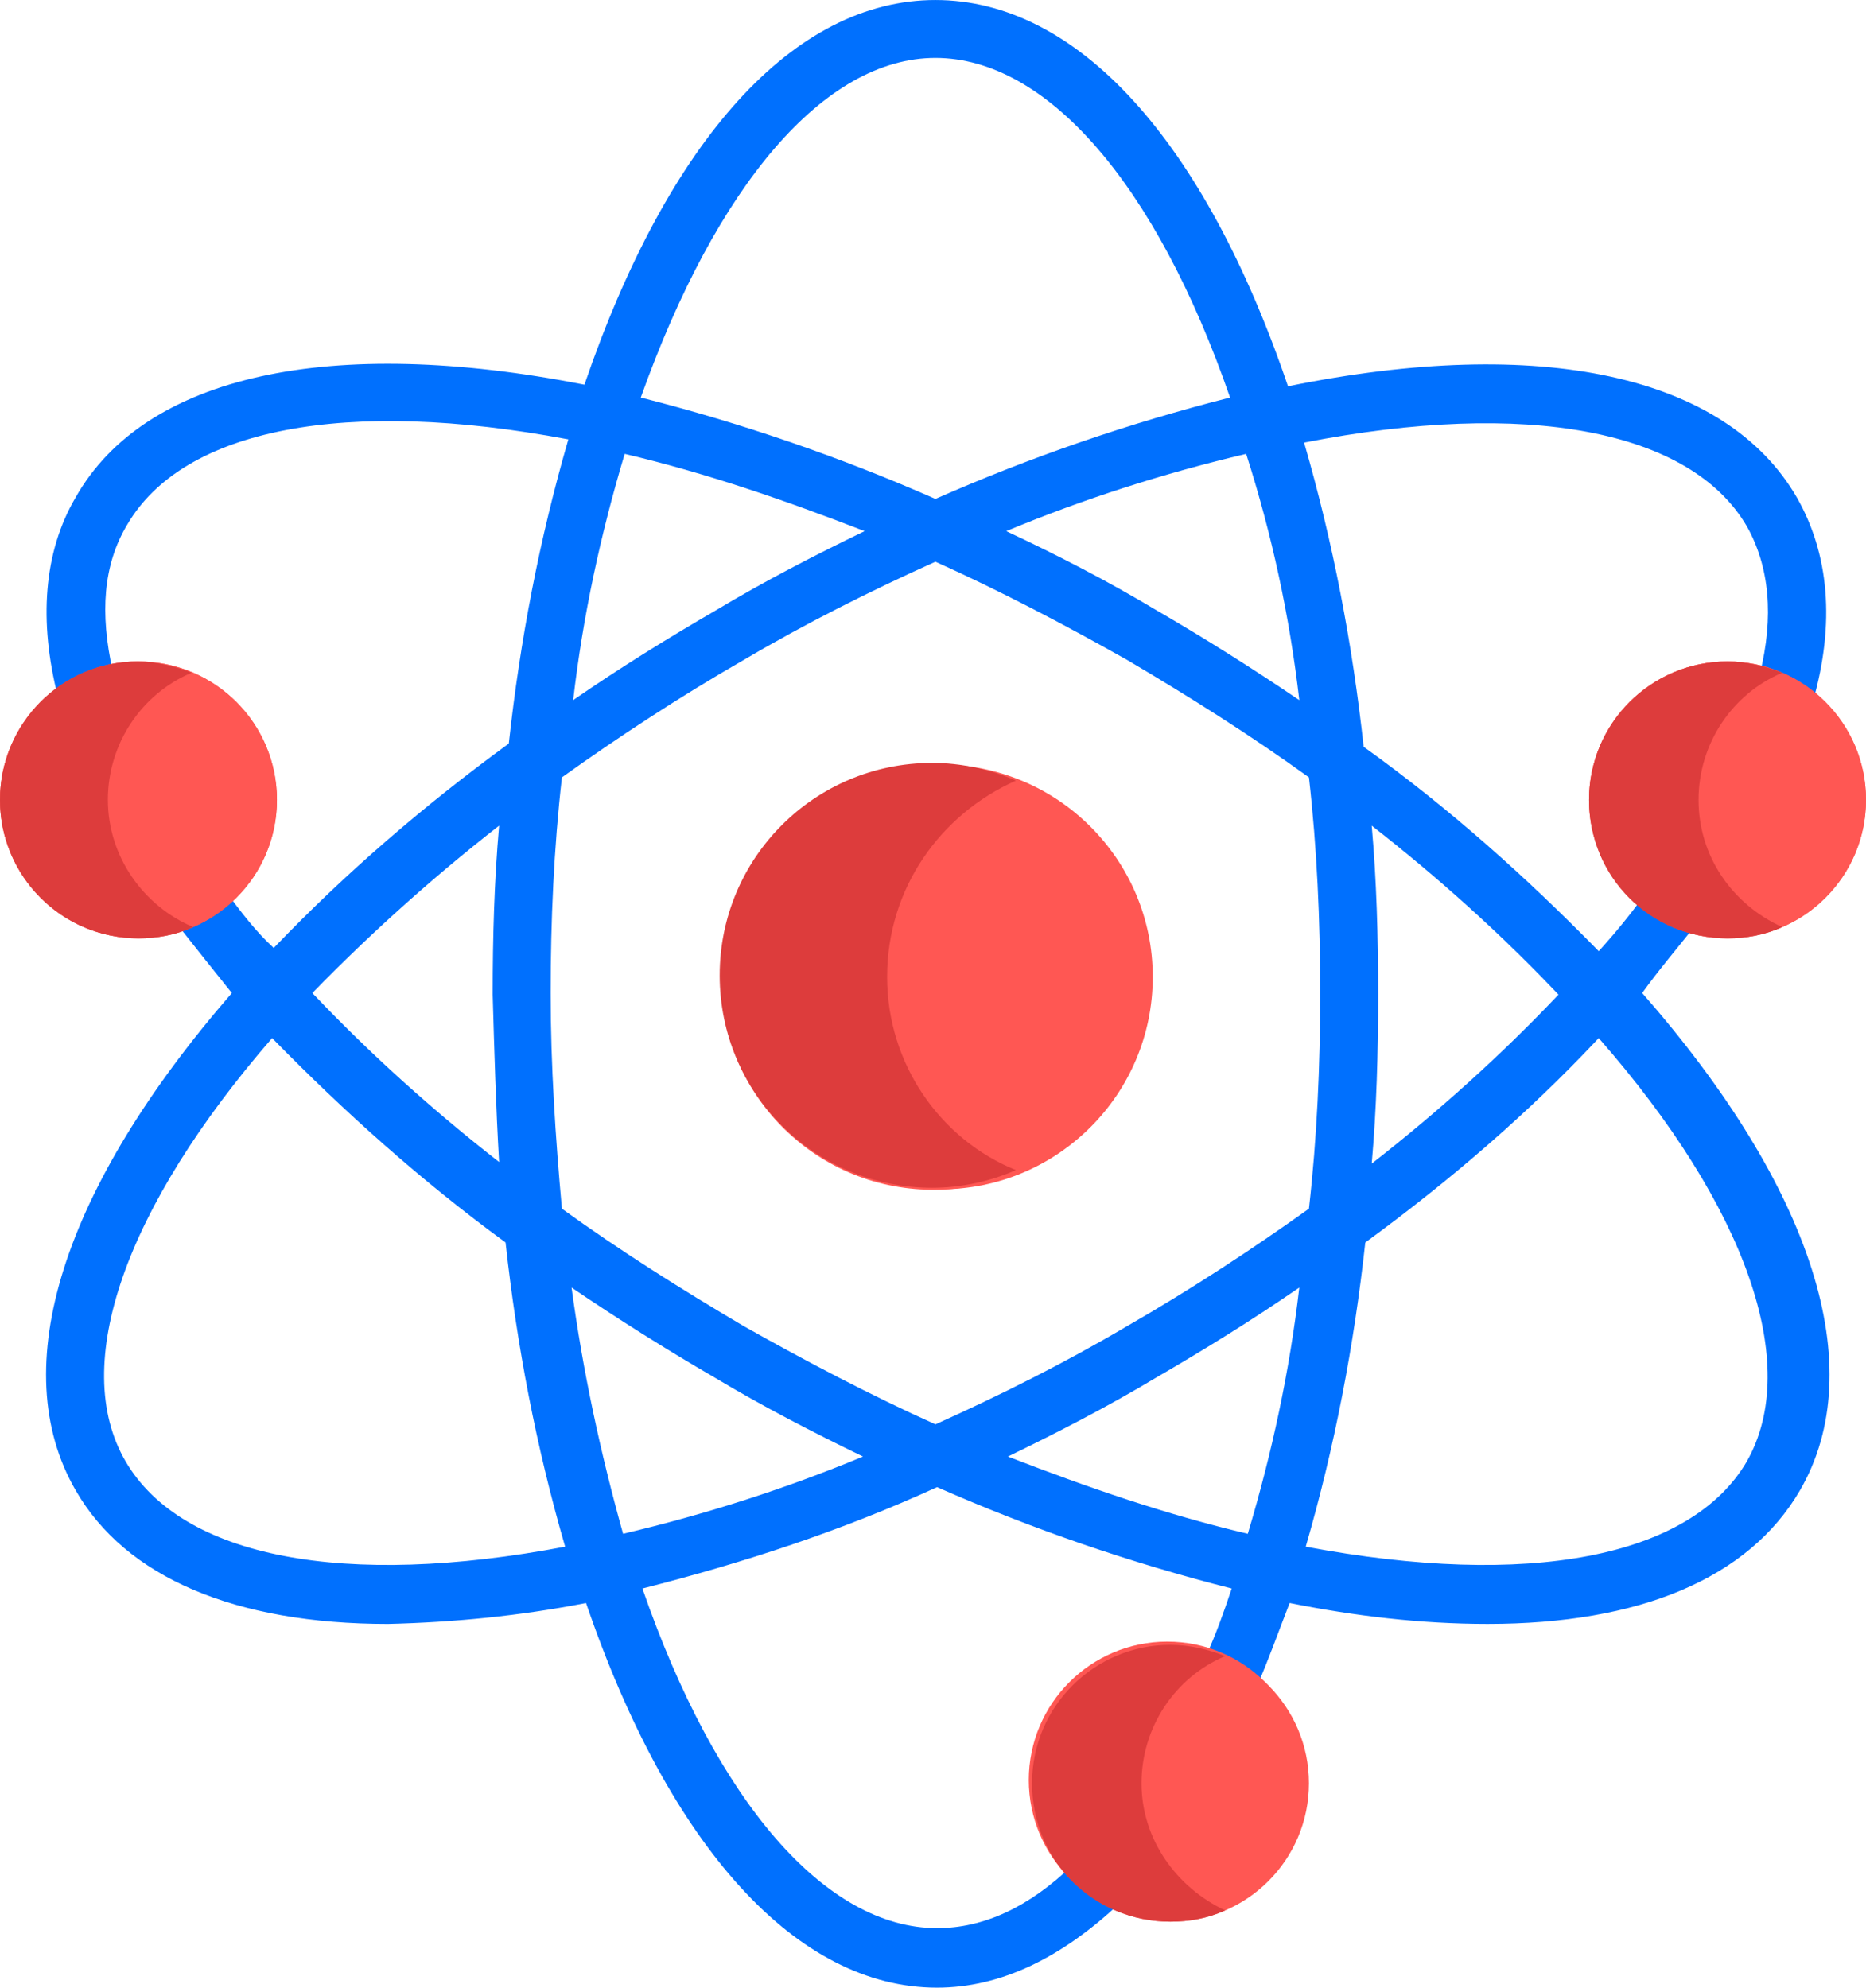 <svg fill="none" height="114" viewBox="0 0 107 114" width="107" xmlns="http://www.w3.org/2000/svg"><path d="m56.593 63.693c.277 0 .554-.092.831-.185 2.308-1.385 3.693-3.785 3.693-6.462 0-.923-.739-1.661-1.662-1.661s-1.662.738-1.662 1.661c0 1.477-.739 2.769-2.031 3.508-.831.462-1.108 1.477-.646 2.308.277.462.831.831 1.477.831z" fill="#051720"/><path d="m97.214 53.077c.646.185 1.2.277 1.846.277 4.155 0 7.478-3.323 7.478-7.477 0-1.938-.831-3.877-2.215-5.261-.093-.092-.277-.277-.37-.369 1.293-4.523.924-8.492-.923-11.723-4.062-7.015-14.679-9.323-29.173-6.369-4.801-14.123-12.094-22.154-20.218-22.154-8.124 0-15.325 8.031-20.126 22.061-14.587-2.861-25.204-.554-29.173 6.462-1.846 3.138-2.123 7.108-1.016 11.446-3.231 2.492-3.785 7.2-1.292 10.431 1.939 2.4 5.078 3.415 8.032 2.492 1.016 1.292 2.123 2.677 3.231 4.061-9.694 11.169-13.017 21.508-8.955 28.523 2.862 4.985 9.14 7.662 17.91 7.662 3.785-.092 7.57-.462 11.355-1.2 4.801 14.03 12.094 22.061 20.126 22.061 3.693 0 7.201-1.754 10.525-4.892 3.785 1.661 8.124-.093 9.786-3.877 1.2-2.769.646-6.093-1.569-8.216-.092-.092-.277-.185-.369-.369.646-1.477 1.2-3.046 1.846-4.708 3.693.738 7.478 1.2 11.355 1.2 8.678 0 14.956-2.585 17.91-7.662 4.062-7.015.738-17.354-9.048-28.523.923-1.292 2.031-2.585 3.047-3.877zm5.908-7.2c0 2.215-1.846 4.062-4.062 4.062-1.108 0-2.123-.462-2.862-1.2-1.569-1.569-1.569-4.154 0-5.815 1.569-1.569 4.155-1.569 5.817 0 .738.831 1.107 1.846 1.107 2.954zm-2.954-15.692c1.293 2.308 1.57 5.169.739 8.492-3.97-1.015-8.032 1.385-9.048 5.354-.646 2.585.092 5.261 1.939 7.108.092.092.277.277.369.369-.739 1.015-1.569 2.031-2.493 3.046-4.154-4.246-8.586-8.215-13.479-11.723-.646-5.908-1.754-11.723-3.416-17.446 12.74-2.492 22.157-.738 25.388 4.8zm-21.511 17.169c3.785 2.954 7.386 6.185 10.709 9.692-3.324 3.508-6.924 6.738-10.709 9.692.277-3.139.369-6.369.369-9.692 0-3.323-.092-6.554-.369-9.692zm-2.954 9.6c0 4.154-.185 8.308-.646 12.369-3.231 2.308-6.739 4.615-10.432 6.738-3.6 2.123-7.293 3.969-10.986 5.631-3.693-1.661-7.386-3.6-10.986-5.631-3.6-2.123-7.109-4.338-10.432-6.738-.369-4.062-.646-8.215-.646-12.369 0-4.154.185-8.308.646-12.369 3.231-2.308 6.739-4.615 10.432-6.738 3.6-2.123 7.293-3.969 10.986-5.631 3.693 1.661 7.386 3.6 10.986 5.631 3.6 2.123 7.109 4.338 10.432 6.738.462 4.062.646 8.215.646 12.369zm-1.2-16.8c-2.585-1.754-5.355-3.508-8.216-5.169-2.77-1.661-5.632-3.138-8.586-4.523 4.431-1.846 9.047-3.323 13.756-4.431 1.477 4.615 2.493 9.323 3.047 14.123zm-20.864-36.831c6.37 0 12.648 7.2 16.895 19.477-5.816 1.477-11.448 3.415-16.895 5.815-5.447-2.4-11.079-4.338-16.895-5.815 4.339-12.185 10.525-19.477 16.895-19.477zm-17.818 22.708c4.708 1.108 9.232 2.677 13.756 4.431-2.862 1.385-5.724 2.862-8.494 4.523-2.862 1.662-5.539 3.323-8.216 5.169.554-4.8 1.569-9.508 2.954-14.123zm-25.019 22.708c-1.57 1.569-4.154 1.569-5.816 0-1.569-1.569-1.569-4.154 0-5.815 1.569-1.662 4.154-1.569 5.816 0 1.569 1.661 1.569 4.246 0 5.815zm2.216 2.492c.092-.092.092-.092.185-.185 2.954-2.954 2.954-7.662 0-10.523-1.754-1.754-4.339-2.492-6.739-2.031-.739-3.323-.554-6.092.831-8.4 3.231-5.538 12.556-7.292 25.296-4.892-1.662 5.723-2.77 11.539-3.416 17.446-4.801 3.508-9.324 7.385-13.479 11.723-1.016-.923-1.847-2.031-2.677-3.138zm15.602 15.415c-3.785-2.954-7.386-6.185-10.709-9.692 3.324-3.415 6.924-6.646 10.709-9.6-.277 3.139-.369 6.369-.369 9.692.092 3.231.185 6.462.369 9.6zm-21.418 17.169c-3.231-5.538 0-14.585 8.401-24.277 4.154 4.246 8.586 8.215 13.387 11.723.646 5.908 1.754 11.723 3.416 17.446-12.648 2.4-21.972.646-25.204-4.892zm25.573-9.969c2.585 1.754 5.355 3.508 8.217 5.169 2.77 1.661 5.632 3.138 8.493 4.523-4.431 1.846-9.047 3.323-13.756 4.431-1.292-4.615-2.308-9.323-2.954-14.123zm37.298 31.292c-1.569 1.57-4.154 1.57-5.816 0-.831-.83-1.292-2.123-1.2-3.323.092-.923-.554-1.753-1.477-1.846-.923-.092-1.754.554-1.846 1.477-.185 2.031.462 3.969 1.754 5.539-2.493 2.4-5.078 3.6-7.755 3.6-6.37 0-12.648-7.2-16.895-19.477 5.816-1.477 11.448-3.323 16.895-5.815 5.447 2.4 11.079 4.338 16.895 5.815-.462 1.385-.923 2.677-1.477 3.877-1.2-.369-2.493-.369-3.785 0-.923.185-1.477 1.108-1.292 2.031.185.923 1.108 1.477 2.031 1.292h.092c1.385-.369 2.862.092 3.877 1.108 1.569 1.57 1.569 4.154 0 5.723zm1.477-17.169c-4.708-1.108-9.232-2.677-13.756-4.431 2.862-1.385 5.724-2.862 8.494-4.523 2.862-1.662 5.539-3.323 8.216-5.169-.554 4.8-1.569 9.508-2.954 14.123zm28.619-4.154c-3.231 5.538-12.556 7.292-25.296 4.892 1.662-5.723 2.77-11.539 3.416-17.446 4.801-3.508 9.324-7.385 13.386-11.723 8.493 9.692 11.632 18.738 8.493 24.277z" fill="#0070fe"/><g fill="#ff5753"><path d="m53.915 68.215c6.73 0 12.186-5.455 12.186-12.185s-5.456-12.185-12.186-12.185c-6.73 0-12.186 5.455-12.186 12.185s5.456 12.185 12.186 12.185z"/><path d="m99.06 53.815c4.385 0 7.94-3.554 7.94-7.939s-3.555-7.938-7.94-7.938c-4.385 0-7.94 3.554-7.94 7.938s3.555 7.939 7.94 7.939z"/><path d="m66.933 110.031c4.385 0 7.94-3.554 7.94-7.939 0-4.384-3.555-7.938-7.94-7.938-4.385 0-7.94 3.554-7.94 7.938 0 4.385 3.555 7.939 7.94 7.939z"/><path d="m7.94 53.815c4.385 0 7.94-3.554 7.94-7.939s-3.555-7.938-7.94-7.938c-4.385 0-7.94 3.554-7.94 7.938s3.555 7.939 7.94 7.939z"/><path d="m99.06 53.815c4.385 0 7.94-3.554 7.94-7.939s-3.555-7.938-7.94-7.938c-4.385 0-7.94 3.554-7.94 7.938s3.555 7.939 7.94 7.939z"/></g><path d="m97.398 45.877c0-3.231 1.939-6.092 4.801-7.292-.923-.369-2.031-.646-3.139-.646-4.339 0-7.94 3.508-7.94 7.938 0 4.431 3.508 7.939 7.94 7.939 1.108 0 2.124-.185 3.139-.646-2.862-1.292-4.801-4.061-4.801-7.292z" fill="#dd3c3c"/><path d="m67.117 110.215c4.385 0 7.94-3.554 7.94-7.938 0-4.384-3.555-7.939-7.94-7.939-4.385 0-7.94 3.554-7.94 7.939 0 4.384 3.555 7.938 7.94 7.938z" fill="#ff5753"/><path d="m65.456 102.277c0-3.231 1.939-6.093 4.801-7.293-.923-.369-2.031-.646-3.139-.646-4.339 0-7.94 3.508-7.94 7.939 0 4.431 3.508 7.938 7.94 7.938 1.108 0 2.123-.184 3.139-.646-2.77-1.292-4.801-4.061-4.801-7.292z" fill="#dd3c3c"/><path d="m7.94 53.815c4.385 0 7.94-3.554 7.94-7.939s-3.555-7.938-7.94-7.938c-4.385 0-7.94 3.554-7.94 7.938s3.555 7.939 7.94 7.939z" fill="#ff5753"/><path d="m6.186 45.877c0-3.231 1.939-6.092 4.801-7.292-.923-.369-2.031-.646-3.139-.646-4.339 0-7.847 3.6-7.847 7.938 0 4.338 3.508 7.939 7.94 7.939 1.108 0 2.123-.185 3.139-.646-2.862-1.2-4.893-4.061-4.893-7.292z" fill="#dd3c3c"/><path d="m65.686 56.459c.224-6.725-5.047-12.359-11.774-12.583-6.726-.224-12.361 5.046-12.585 11.772-.224 6.725 5.047 12.359 11.774 12.583 6.726.224 12.361-5.046 12.585-11.772z" fill="#ff5753"/><path d="m50.869 56.031c0-5.077 3.046-9.323 7.386-11.261-1.477-.646-3.139-1.015-4.801-1.015-6.739 0-12.186 5.446-12.186 12.185 0 6.739 5.447 12.185 12.186 12.185 1.662 0 3.324-.369 4.801-1.015-4.339-1.754-7.386-6.092-7.386-11.077z" fill="#dd3c3c"/></svg>